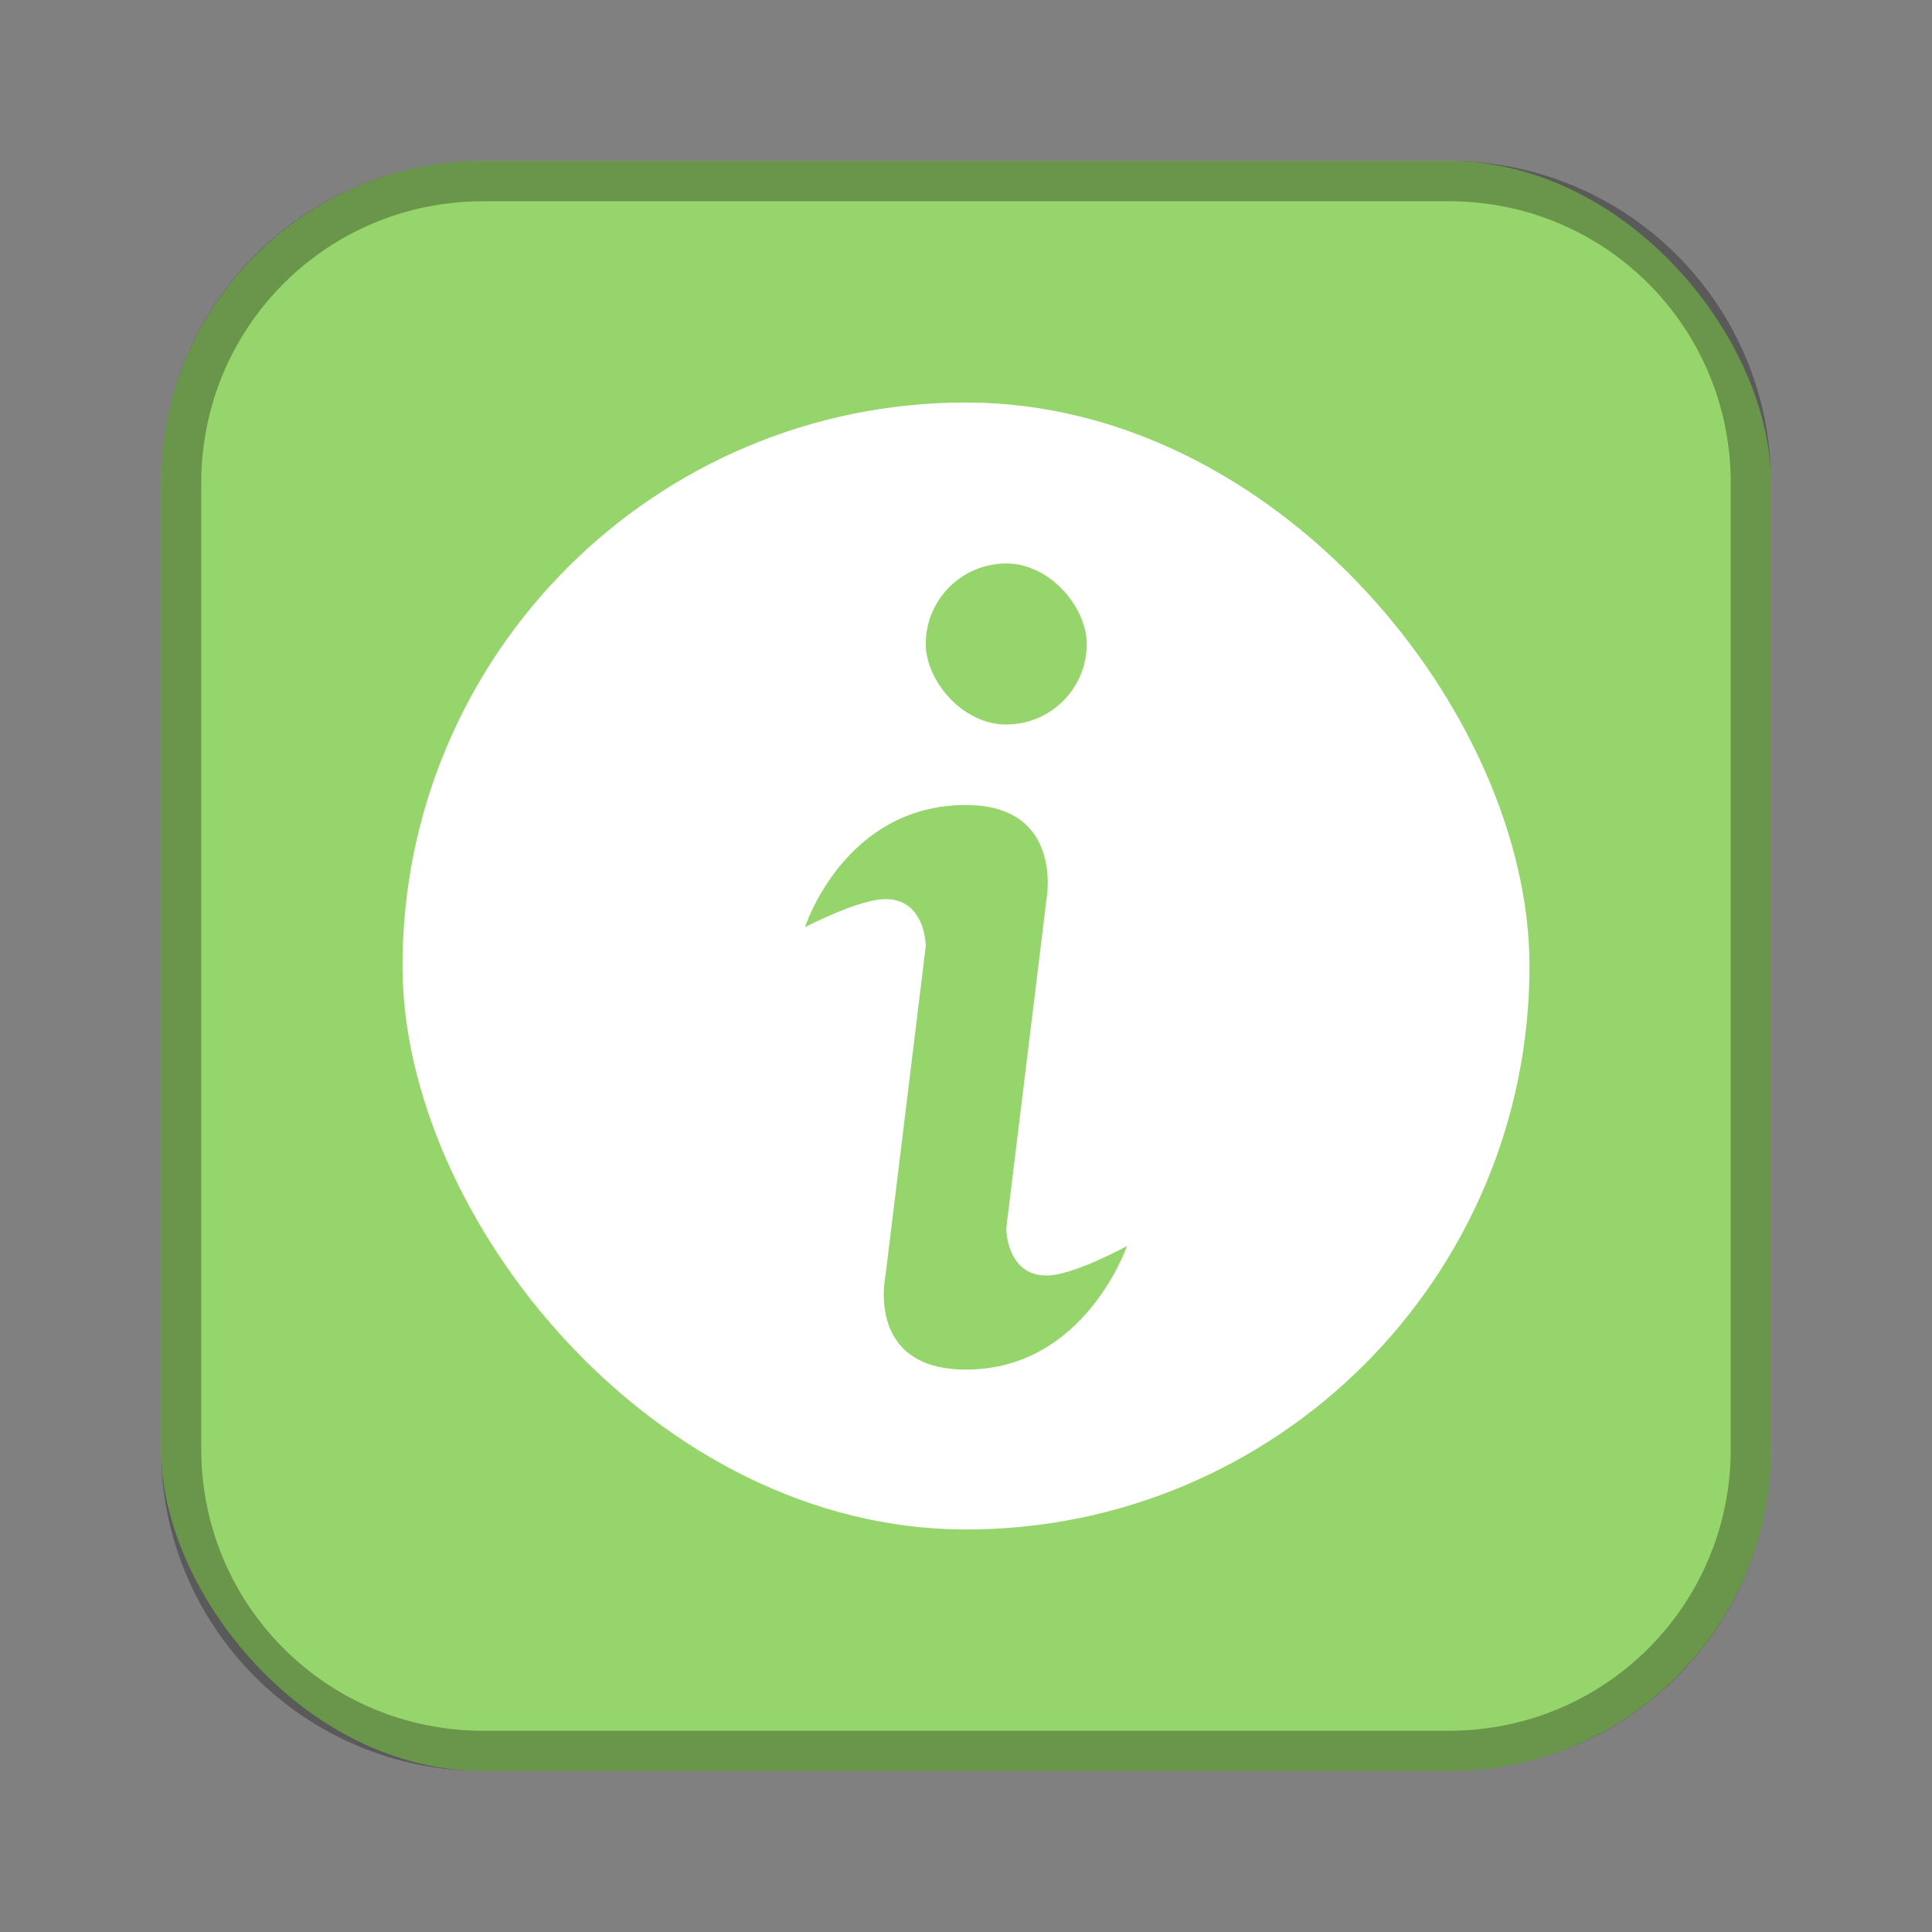 <?xml version="1.0" encoding="UTF-8"?>
<!-- Created with Inkscape (http://www.inkscape.org/) -->
<svg id="SVGRoot" width="48px" height="48px" version="1.1" viewBox="0 0 48 48" xmlns="http://www.w3.org/2000/svg" xmlns:cc="http://creativecommons.org/ns#" xmlns:dc="http://purl.org/dc/elements/1.1/" xmlns:rdf="http://www.w3.org/1999/02/22-rdf-syntax-ns#">
 <rect x="0" y="0" width="48" height="48" fill="#808080" stroke="none"/>
 <defs id="defs815">
  <style id="style819">.cls-1{fill:none;stroke:#fff;stroke-linecap:round;stroke-linejoin:round;}</style>
 </defs>
 <g id="layer1">
  <rect id="rect1373-5" x="4" y="4" width="40" height="40" ry="8" fill="#96d56b" fill-rule="evenodd" style="paint-order:stroke fill markers"/>
  <path id="rect817" d="m12 4c-4.432 0-8 3.568-8 8v24c0 4.432 3.568 8 8 8h24c4.432 0 8-3.568 8-8v-24c0-4.432-3.568-8-8-8h-24zm0 1h24c3.878 0 7 3.122 7 7v24c0 3.878-3.122 7-7 7h-24c-3.878 0-7-3.122-7-7v-24c0-3.878 3.122-7 7-7z" fill-rule="evenodd" opacity=".3" style="paint-order:stroke fill markers"/>
  <rect id="rect848" x="10" y="10" width="28" height="28" ry="14" fill="#fff" fill-rule="evenodd" style="paint-order:normal"/>
  <rect id="rect828" x="23" y="14" width="4" height="4" ry="2" fill="#96d56b" fill-rule="evenodd" style="paint-order:normal"/>
  <path id="path830" d="m24 20c-3.027 0-4 3.035-4 3.035s1.333-0.697 2-0.697c1 0 1 1.169 1 1.169l-1 8.182s-0.513 2.338 2 2.338c2.954 0 4-3.071 4-3.071s-1.333 0.734-2 0.734c-1 0-1-1.169-1-1.169l1-8.182s0.44-2.338-2-2.338z" fill="#96d56b"/>
 </g>
</svg>
